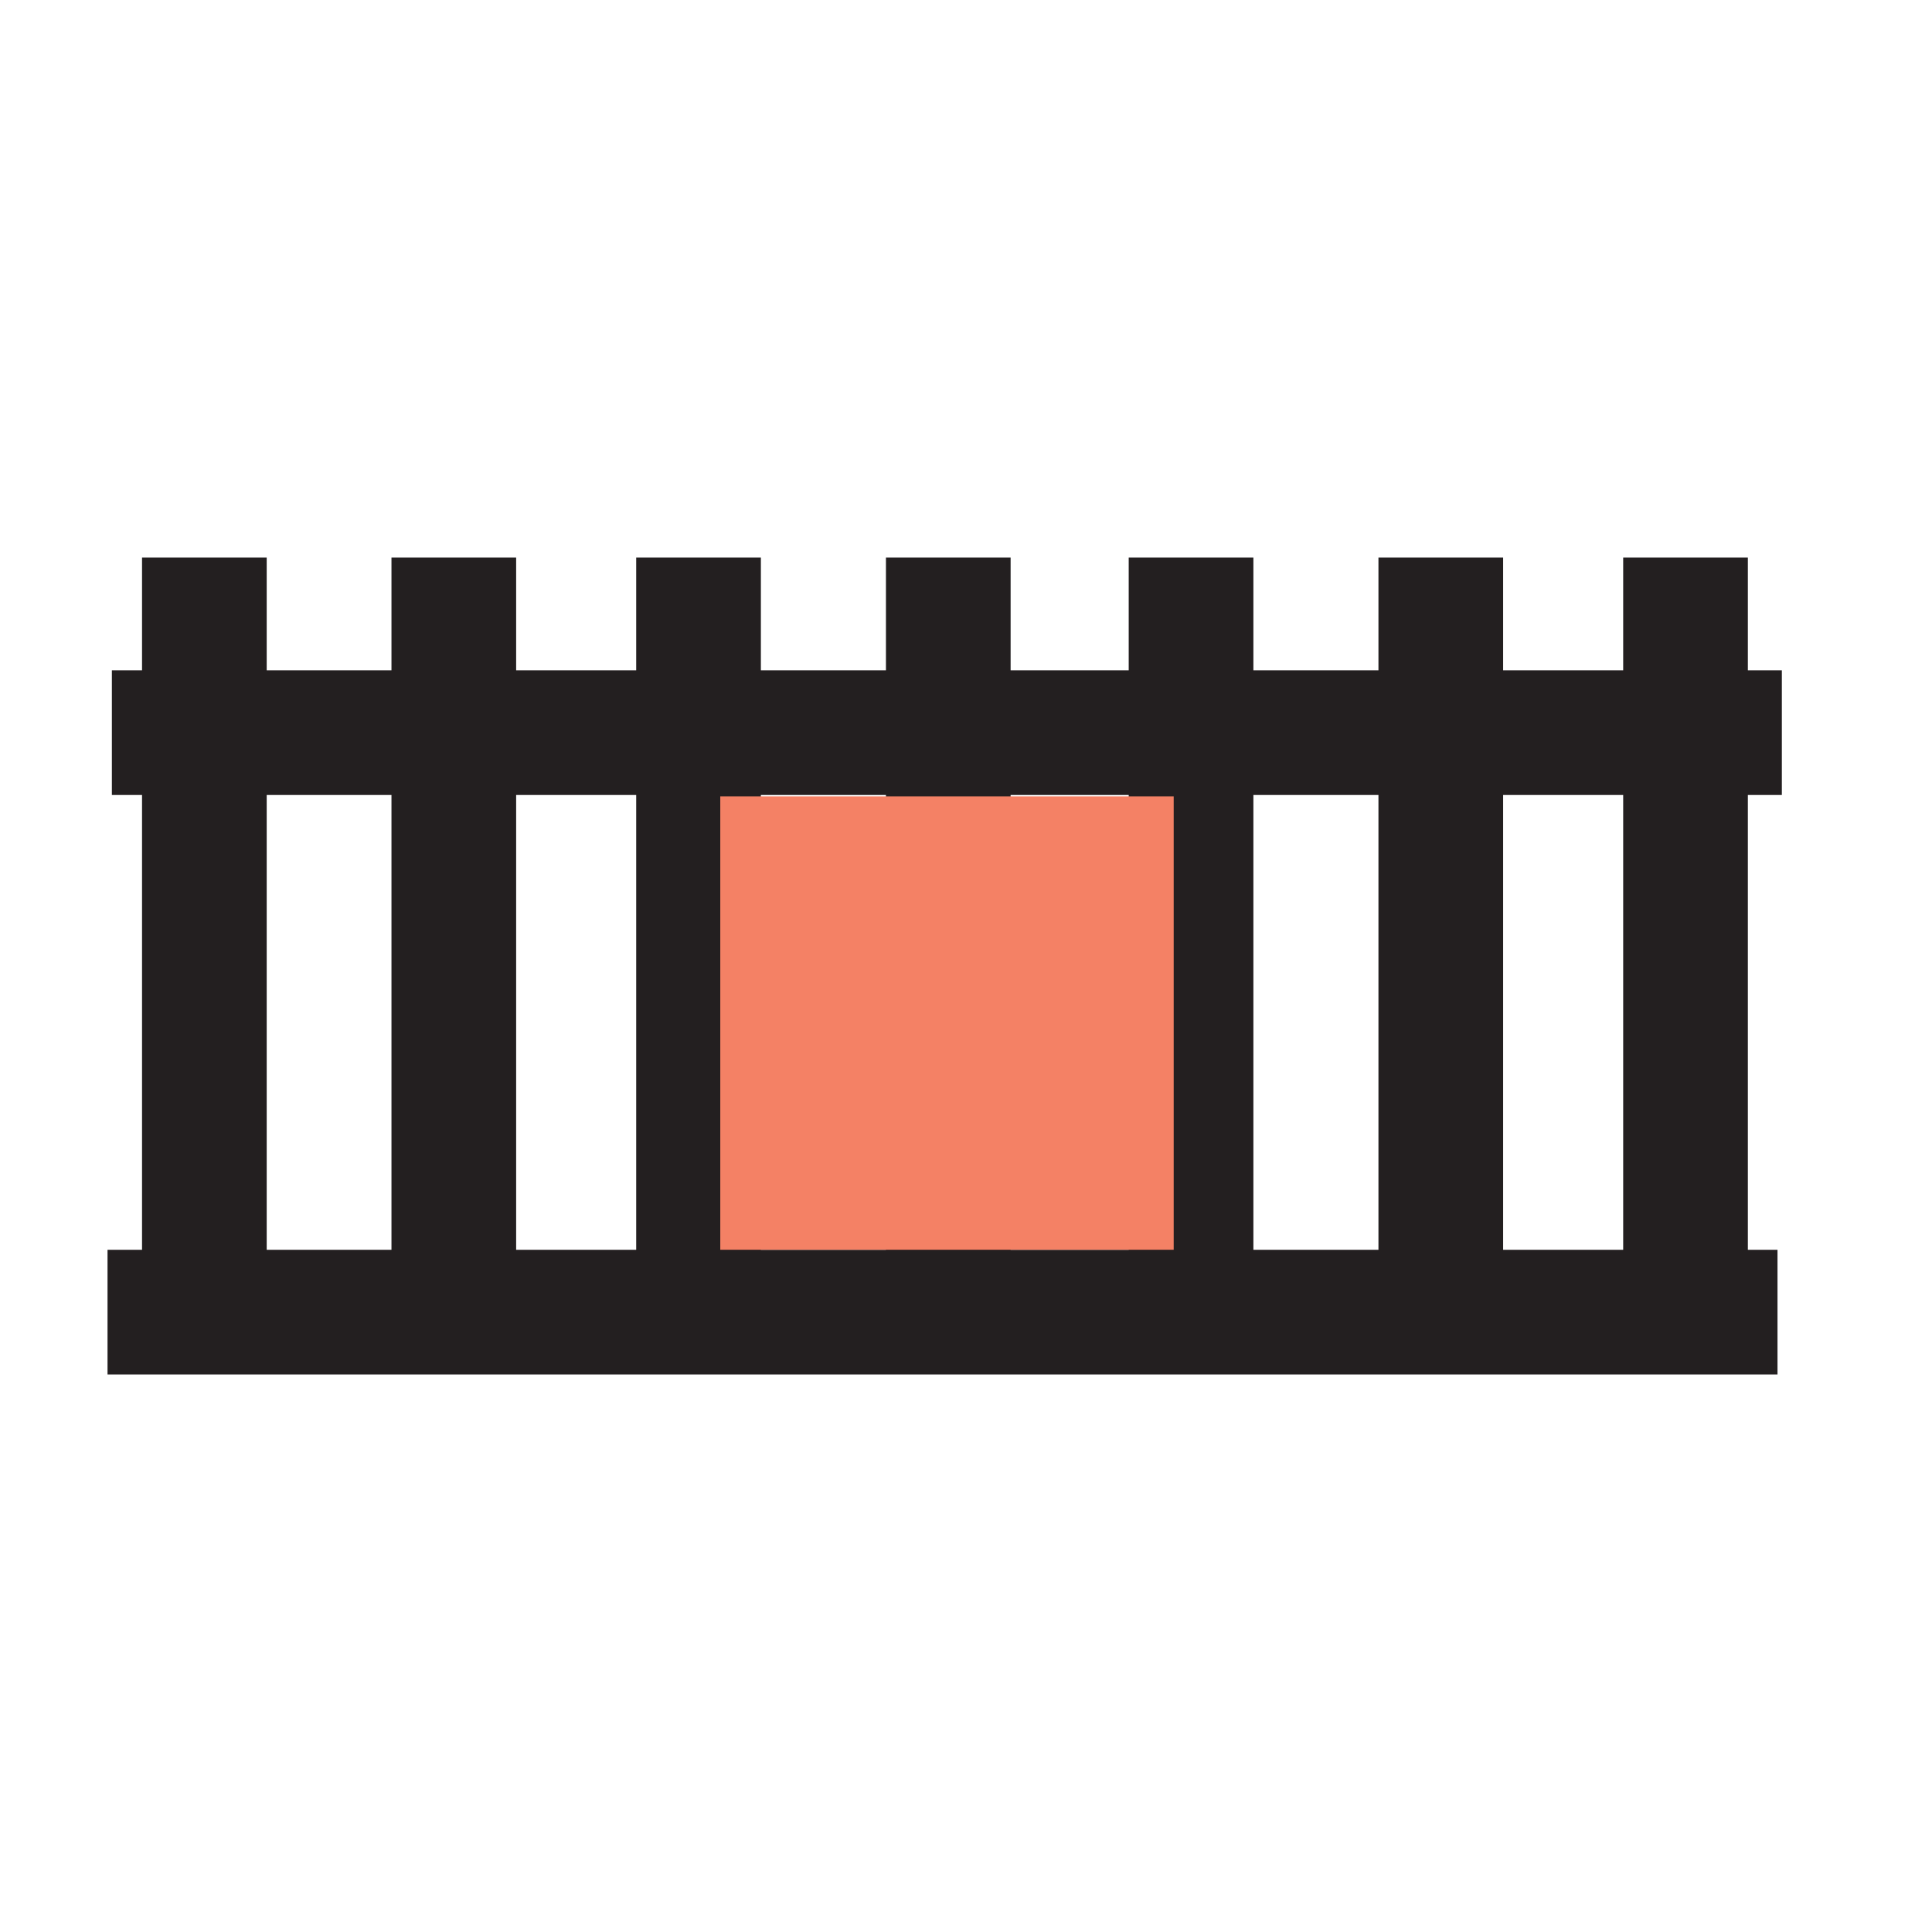 <?xml version="1.0" encoding="utf-8"?>
<!-- Generator: Adobe Illustrator 25.4.1, SVG Export Plug-In . SVG Version: 6.00 Build 0)  -->
<svg version="1.1" id="Layer_1" xmlns="http://www.w3.org/2000/svg" xmlns:xlink="http://www.w3.org/1999/xlink" x="0px" y="0px"
	 viewBox="0 0 64 64" style="enable-background:new 0 0 64 64;" xml:space="preserve">
<style type="text/css">
	.st0{fill:#231F20;}
	.st1{fill:#F48165;}
</style>
<rect x="4.7" y="18.47" transform="matrix(-1 -1.224647e-16 1.224647e-16 -1 13.535 60)" class="st0" width="4.13" height="23.06"/>
<rect x="29.3" y="-3.4" transform="matrix(6.123234e-17 -1 1 6.123234e-17 7.106 55.635)" class="st0" width="4.13" height="55.32"/>
<rect x="29.16" y="15.8" transform="matrix(6.123234e-17 -1 1 6.123234e-17 -12.238 74.691)" class="st0" width="4.13" height="55.32"/>
<rect x="12.97" y="18.47" transform="matrix(-1 -1.224647e-16 1.224647e-16 -1 30.068 60)" class="st0" width="4.13" height="23.06"/>
<rect x="21.08" y="18.47" transform="matrix(-1 -1.224647e-16 1.224647e-16 -1 46.285 60)" class="st0" width="4.13" height="23.06"/>
<rect x="29.34" y="18.47" transform="matrix(-1 -1.224647e-16 1.224647e-16 -1 62.818 60)" class="st0" width="4.13" height="23.06"/>
<rect x="37.39" y="18.47" transform="matrix(-1 -1.224647e-16 1.224647e-16 -1 78.91 60)" class="st0" width="4.13" height="23.06"/>
<rect x="45.65" y="18.47" transform="matrix(-1 -1.224647e-16 1.224647e-16 -1 95.443 60)" class="st0" width="4.13" height="23.06"/>
<rect x="53.76" y="18.47" transform="matrix(-1 -1.224647e-16 1.224647e-16 -1 111.66 60)" class="st0" width="4.13" height="23.06"/>
<rect x="23.86" y="26.38" class="st1" width="15.02" height="15.02"/>
</svg>
